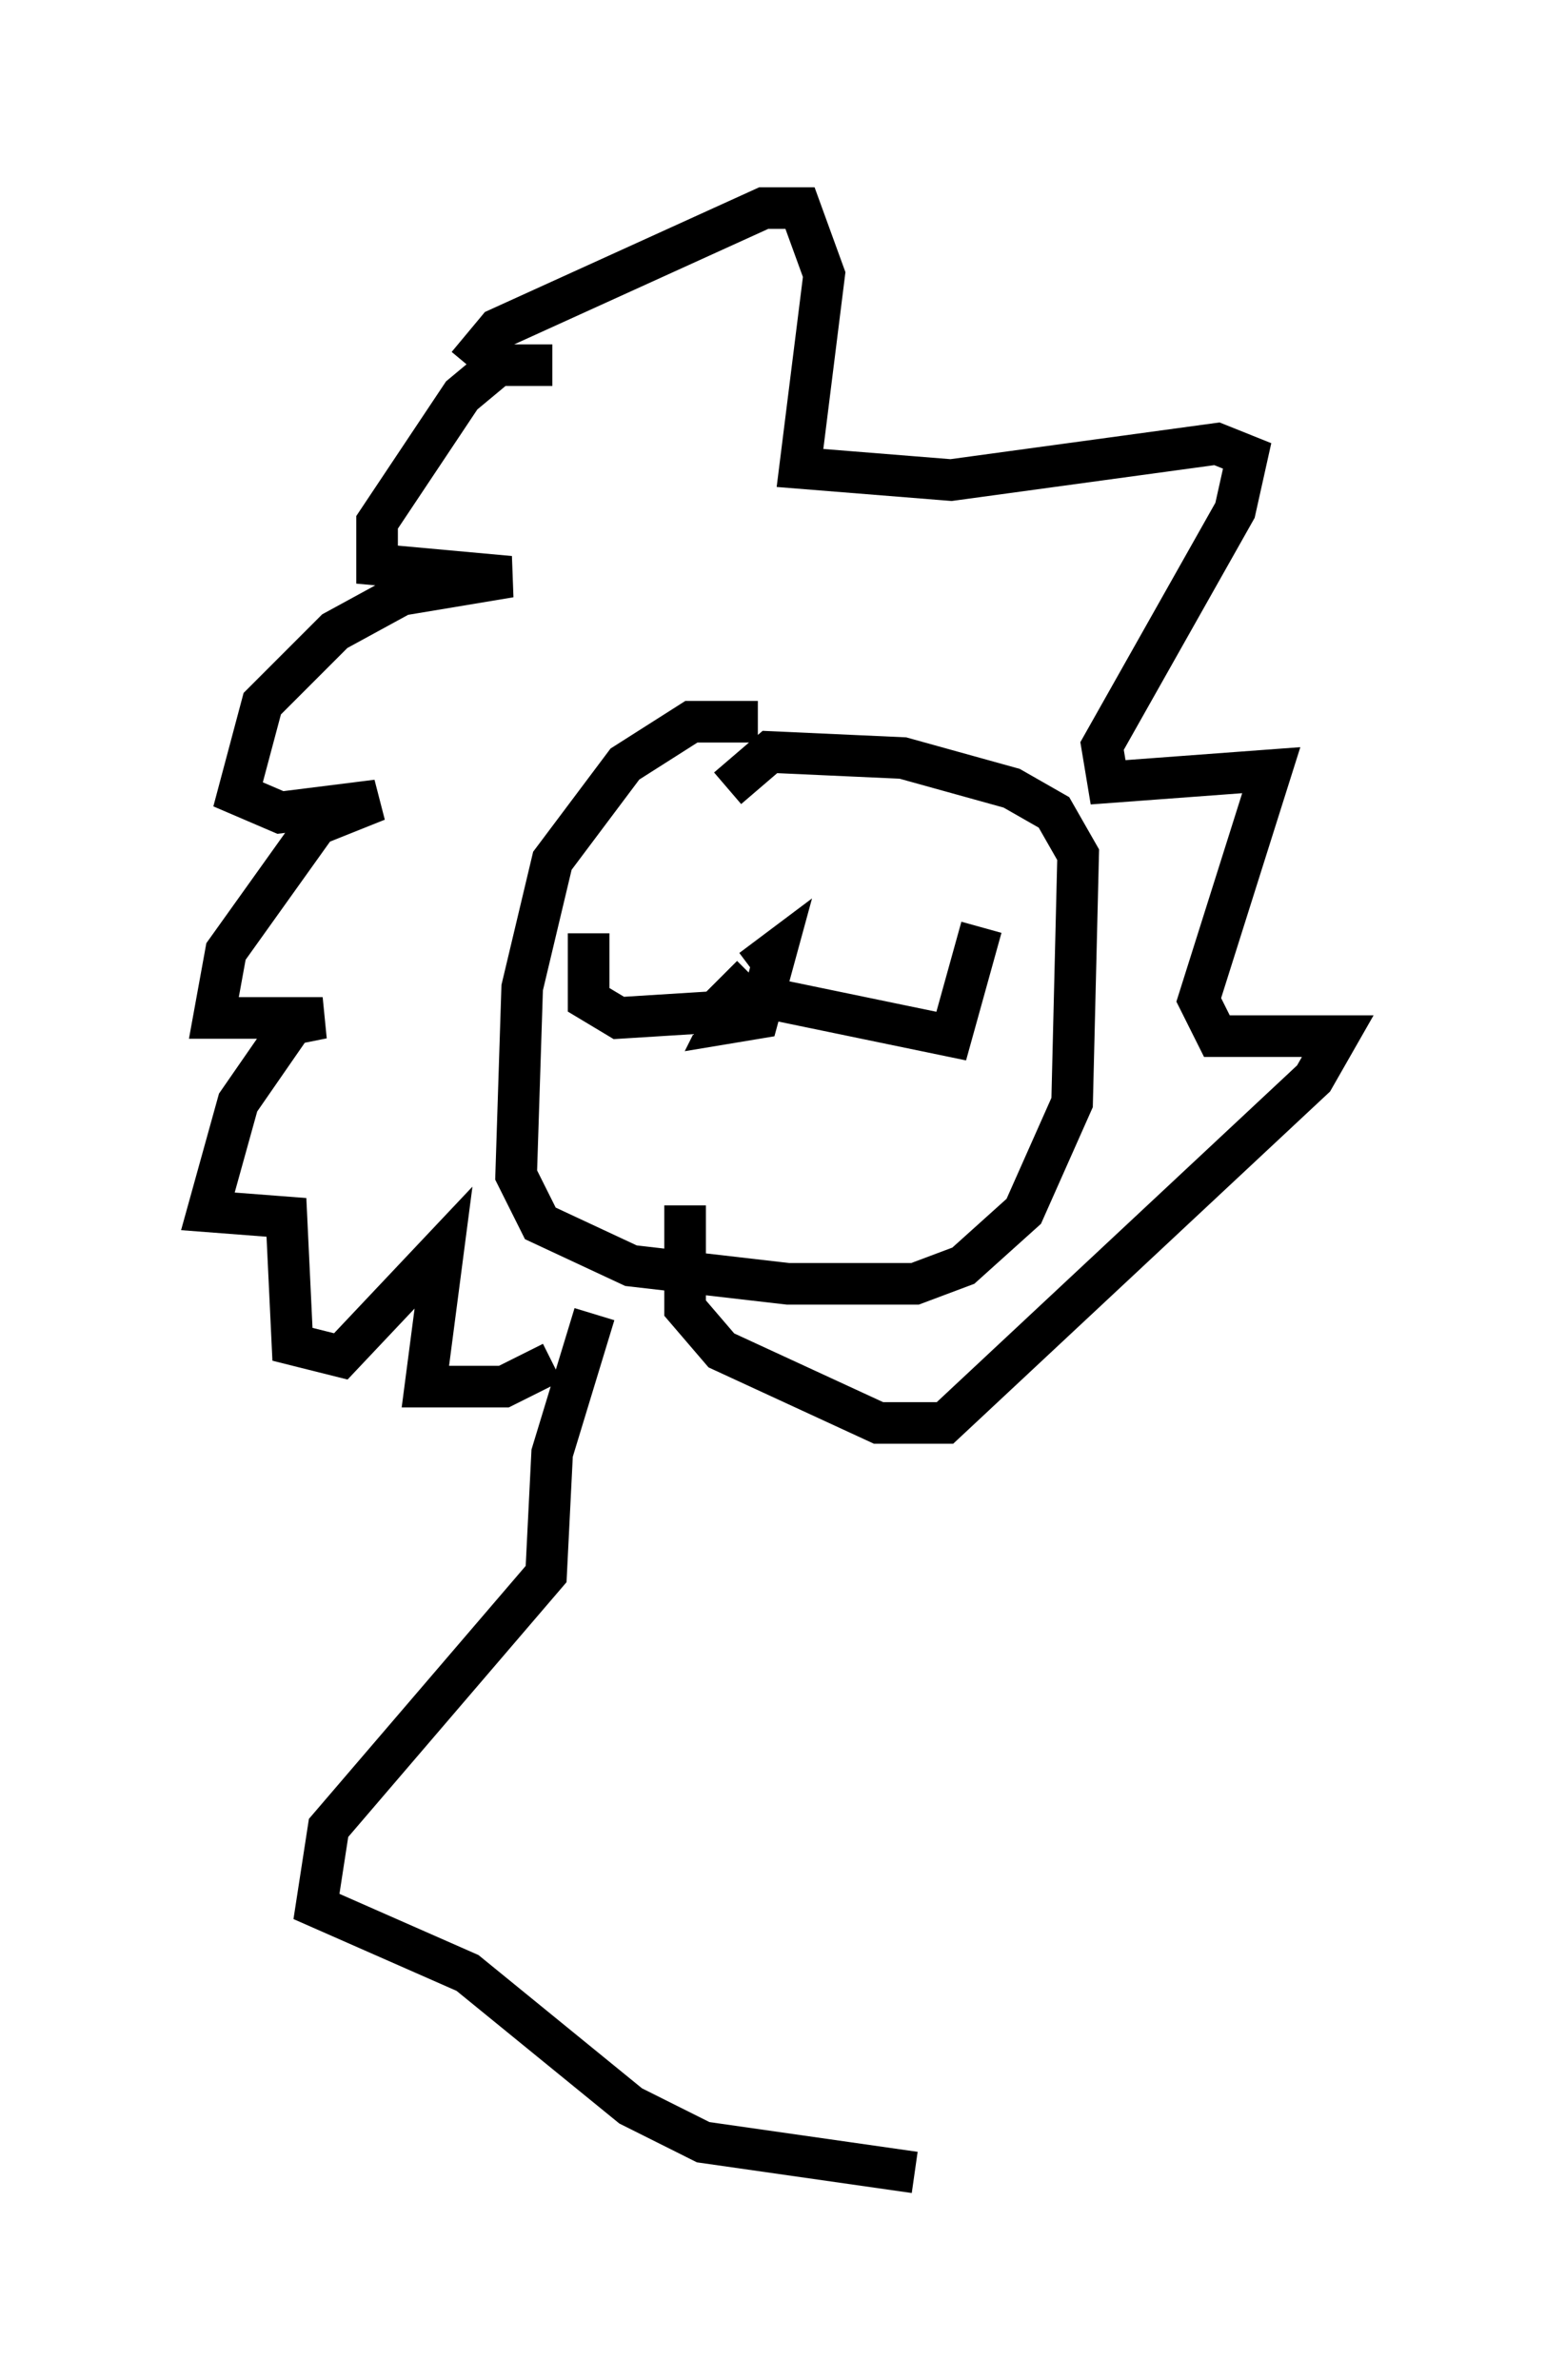 <?xml version="1.0" encoding="utf-8" ?>
<svg baseProfile="full" height="57.207" version="1.1" width="37.162" xmlns="http://www.w3.org/2000/svg" xmlns:ev="http://www.w3.org/2001/xml-events" xmlns:xlink="http://www.w3.org/1999/xlink"><defs /><rect fill="white" height="57.207" width="37.162" x="0" y="0" /><path d="M19.089, 17.927 m-0.872, -0.581 l-1.598, 0.0 -1.598, 1.017 l-1.743, 2.324 -0.726, 3.05 l-0.145, 4.503 0.581, 1.162 l2.179, 1.017 3.777, 0.436 l3.05, 0.0 1.162, -0.436 l1.453, -1.307 1.162, -2.615 l0.145, -5.955 -0.581, -1.017 l-1.017, -0.581 -2.615, -0.726 l-3.196, -0.145 -1.017, 0.872 m0.291, 4.793 l-0.436, 0.872 0.872, -0.145 l0.436, -1.598 -0.581, 0.436 m0.581, 0.726 l4.212, 0.872 0.726, -2.615 m-5.52, 1.162 l-0.872, 0.872 -2.324, 0.145 l-0.726, -0.436 0.0, -1.598 m-0.872, -13.654 l-1.307, 0.0 -0.872, 0.726 l-2.034, 3.05 0.0, 1.017 l3.196, 0.291 -2.615, 0.436 l-1.598, 0.872 -1.743, 1.743 l-0.581, 2.179 1.017, 0.436 l2.324, -0.291 -1.453, 0.581 l-2.179, 3.05 -0.291, 1.598 l2.615, 0.0 -0.726, 0.145 l-1.307, 1.888 -0.726, 2.615 l1.888, 0.145 0.145, 3.05 l1.162, 0.291 2.469, -2.615 l-0.436, 3.341 1.888, 0.0 l1.162, -0.581 m-2.034, -23.966 l0.726, -0.872 6.391, -2.905 l0.872, 0.0 0.581, 1.598 l-0.581, 4.648 3.631, 0.291 l6.391, -0.872 0.726, 0.291 l-0.291, 1.307 -3.196, 5.665 l0.145, 0.872 3.922, -0.291 l-1.743, 5.52 0.436, 0.872 l2.905, 0.0 -0.581, 1.017 l-8.86, 8.279 -1.598, 0.0 l-3.777, -1.743 -0.872, -1.017 l0.0, -2.469 m-2.179, 2.615 l-1.017, 3.341 -0.145, 2.905 l-5.229, 6.101 -0.291, 1.888 l3.631, 1.598 3.922, 3.196 l1.743, 0.872 5.084, 0.726 " fill="none" stroke="black" stroke-width="1" /></svg>